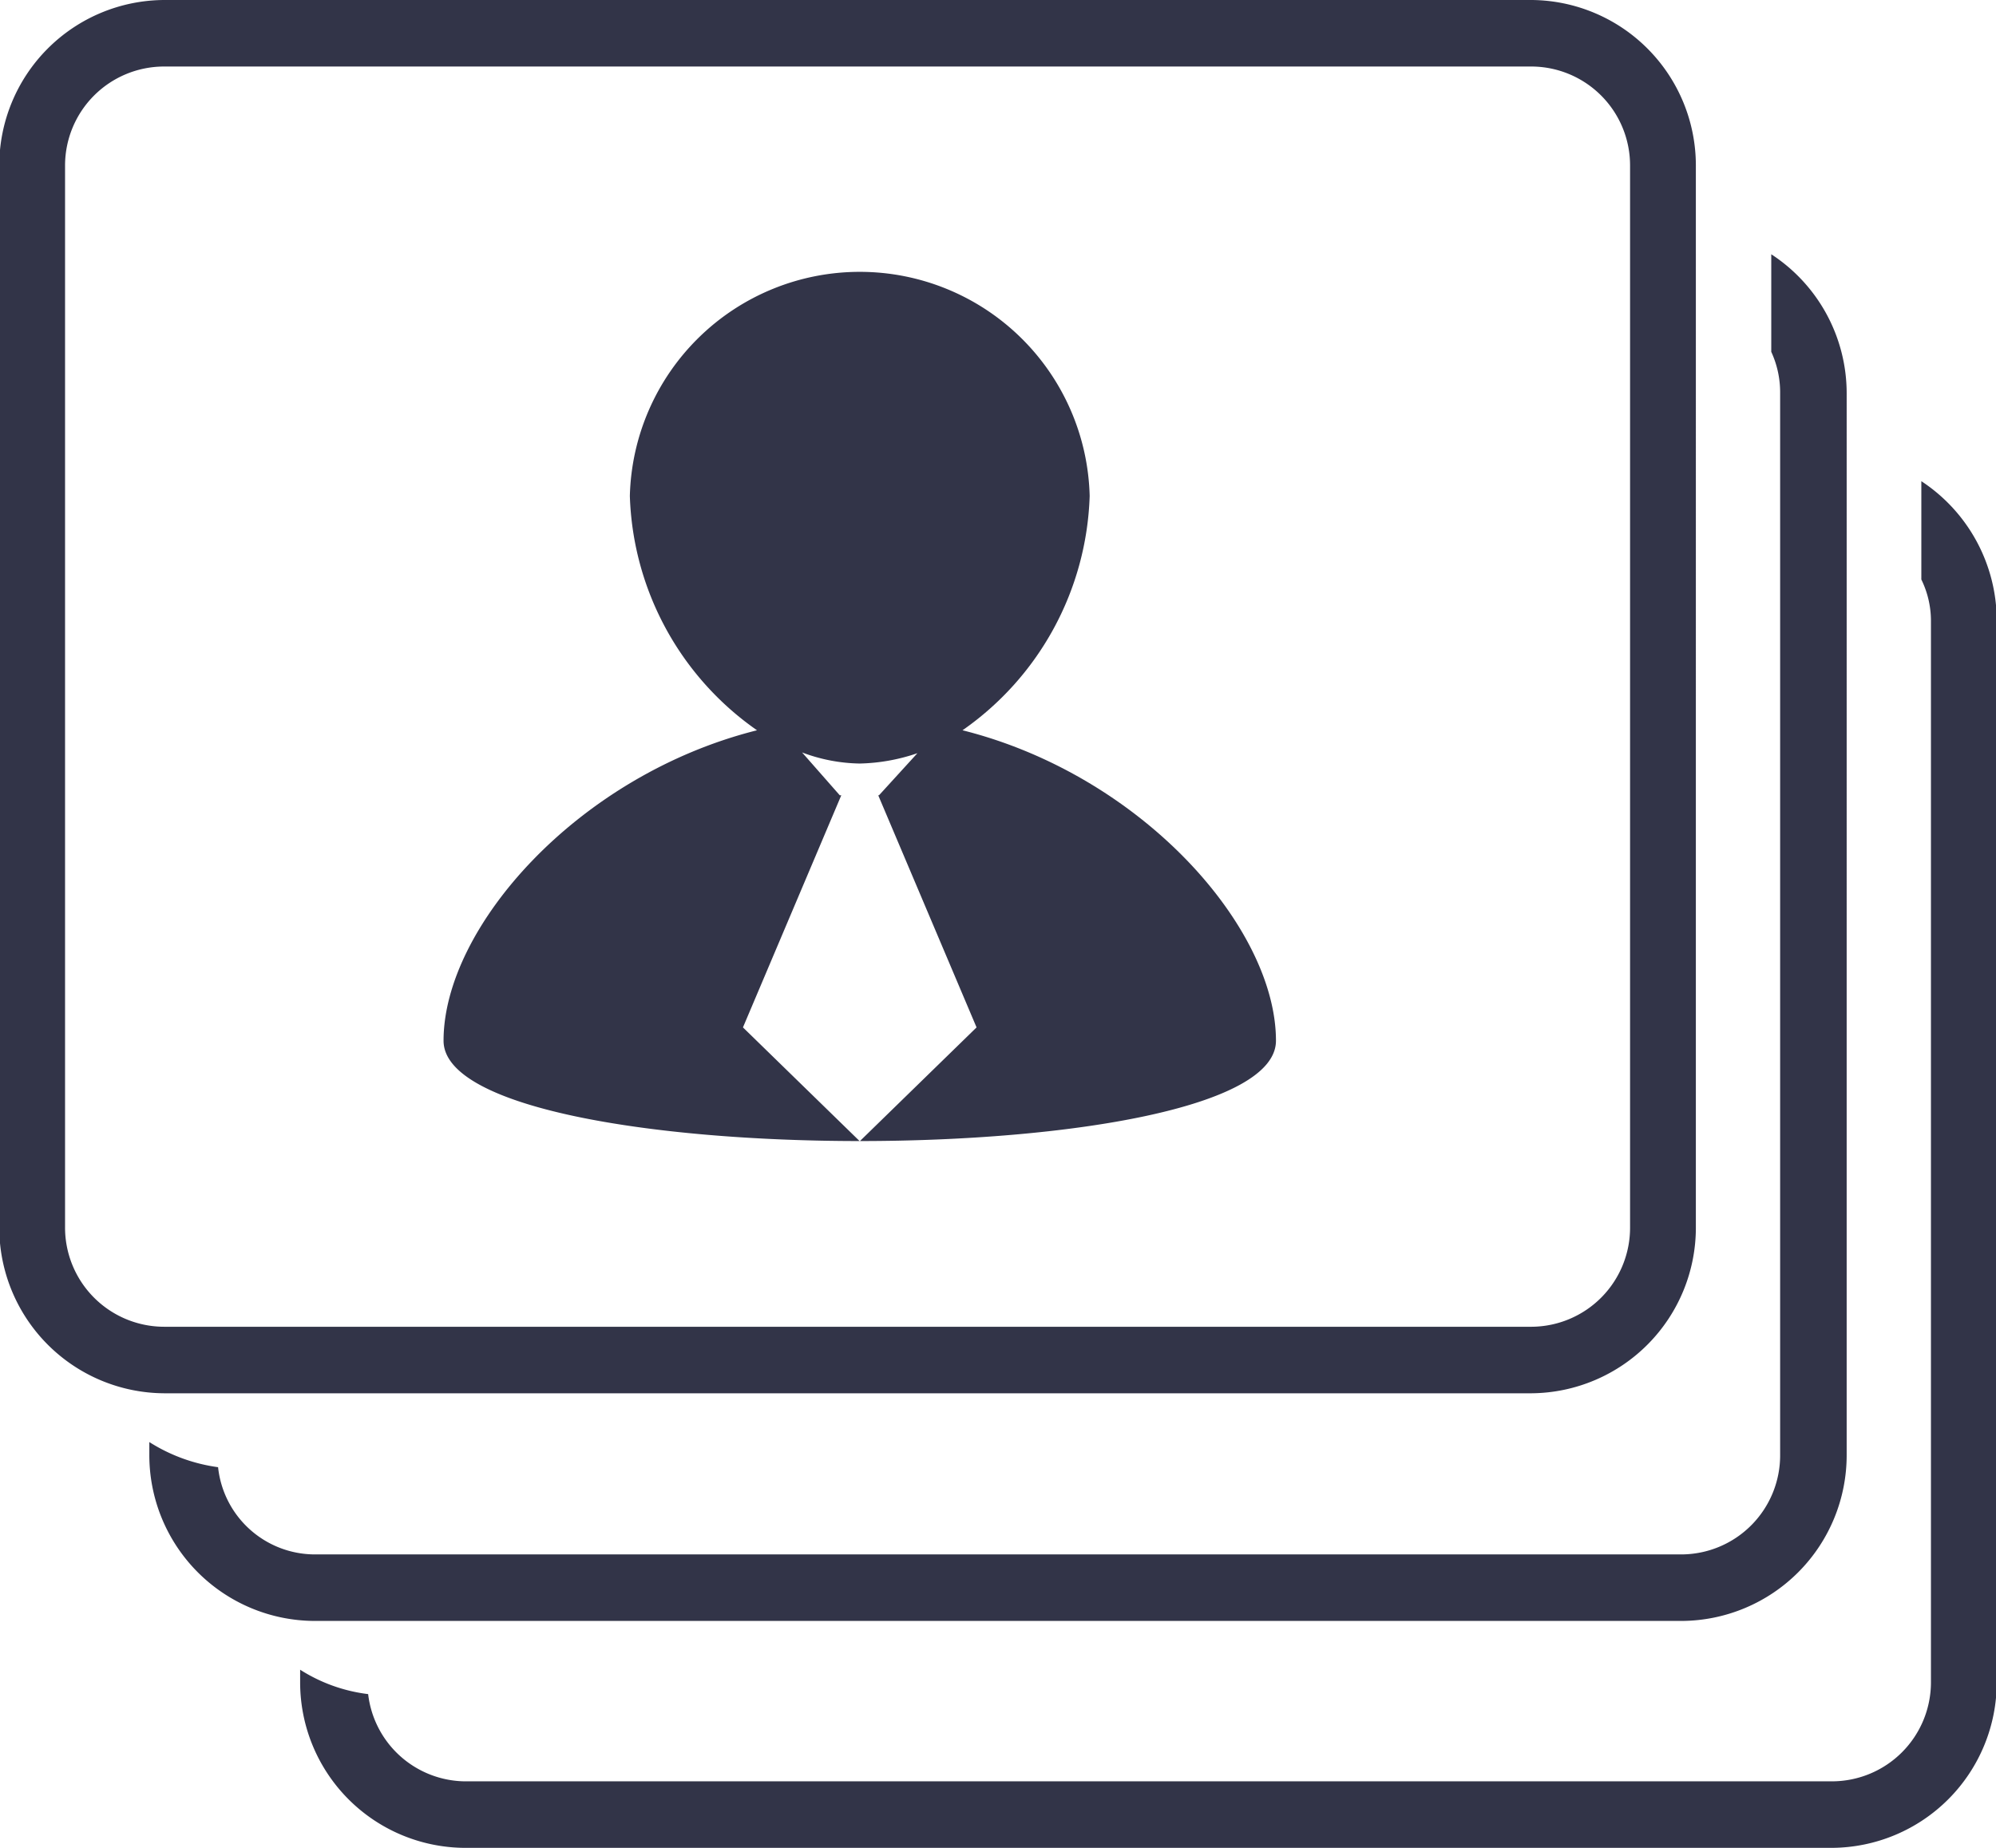 <svg xmlns="http://www.w3.org/2000/svg" width="27" height="25"><path data-name="id-card копия 2" d="M27.01 22.76V8.39a2.26 2.26 0 0 0-1.02-1.88v1.33a1.272 1.272 0 0 1 .13.55v14.37a1.34 1.34 0 0 1-1.34 1.34H6.28a1.334 1.334 0 0 1-1.3-1.18 2.208 2.208 0 0 1-.92-.33v.17A2.239 2.239 0 0 0 6.28 25h18.5a2.241 2.241 0 0 0 2.23-2.24zm-2.03-3.08V5.32a2.246 2.246 0 0 0-1.02-1.88v1.32a1.309 1.309 0 0 1 .12.56v14.36a1.34 1.34 0 0 1-1.33 1.35H4.25a1.319 1.319 0 0 1-1.3-1.18 2.317 2.317 0 0 1-.93-.34v.17a2.243 2.243 0 0 0 2.23 2.25h18.5a2.243 2.243 0 0 0 2.23-2.25zm-2.04-3.08V2.24A2.239 2.239 0 0 0 20.72 0H2.22A2.241 2.241 0 0 0-.01 2.24V16.6a2.243 2.243 0 0 0 2.23 2.25h18.5a2.241 2.241 0 0 0 2.22-2.25zM2.22 17.95A1.342 1.342 0 0 1 .88 16.6V2.24A1.34 1.34 0 0 1 2.22.9h18.5a1.338 1.338 0 0 1 1.33 1.34V16.6a1.34 1.34 0 0 1-1.33 1.35H2.22zm10.8-8.07a4.018 4.018 0 0 0 1.72-3.17 3.111 3.111 0 0 0-6.22 0 4.018 4.018 0 0 0 1.72 3.17C7.81 10.49 6 12.55 6 14.08c0 1.81 11.26 1.81 11.26 0 0-1.53-1.81-3.59-4.24-4.2zm-1.39 5.56l-1.58-1.54 1.33-3.14h-.02l-.51-.58a2.3 2.3 0 0 0 .78.15 2.56 2.56 0 0 0 .78-.14l-.52.57h-.01l1.33 3.14z" fill="#323448" fill-rule="evenodd"/></svg>